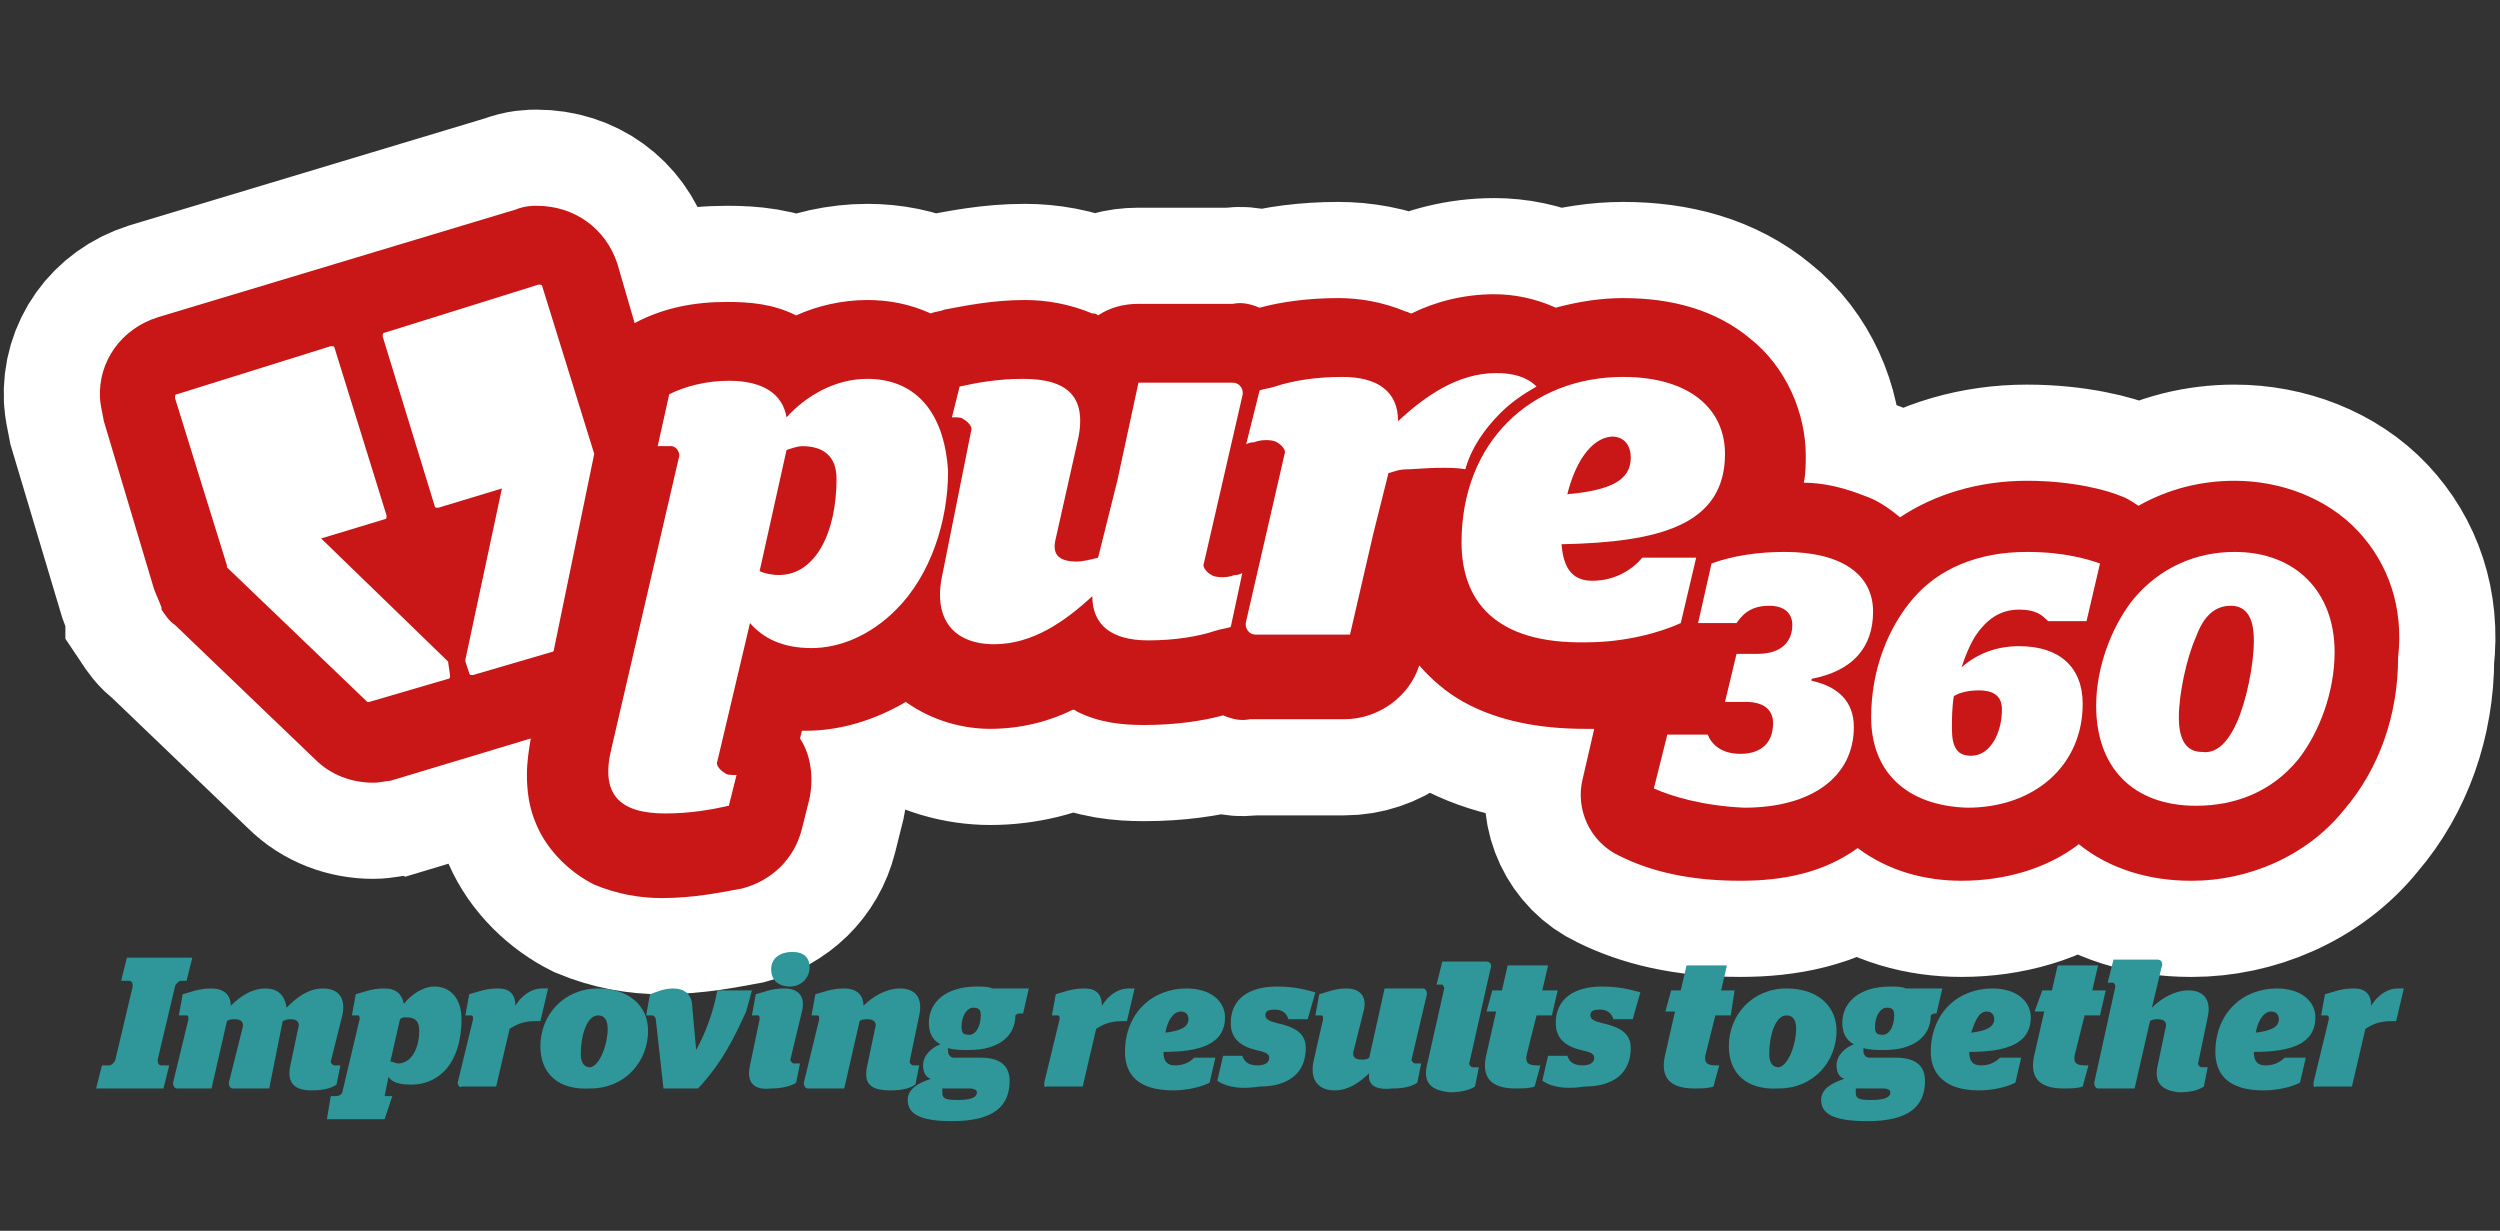 <?xml version="1.0" encoding="utf-8"?>
<!-- Generator: Adobe Illustrator 18.1.1, SVG Export Plug-In . SVG Version: 6.00 Build 0)  -->
<svg version="1.1" id="Layer_1" xmlns="http://www.w3.org/2000/svg" xmlns:xlink="http://www.w3.org/1999/xlink" x="0px" y="0px"
	 viewBox="0 0 130 64" enable-background="new 0 0 130 64" xml:space="preserve">
<rect x="0" y="0" width="130" height="64" fill="#333333" stroke="none"/>
<g>
	<path fill="#FFFFFF" stroke="#FFFFFF" stroke-width="10" d="M122.6,27.6c-1.6-1.7-4-2.6-6.4-2.6c-1.7,0-3.4,0.4-5,1.3
		c-0.3-0.2-0.6-0.4-0.9-0.5c-0.7-0.3-2.5-0.8-4.9-0.8c-2.5,0-4.8,0.7-6.6,1.9c-0.6-0.5-1.2-0.9-1.8-1.1c-1-0.4-2.1-0.7-3.2-0.7
		c0.1-0.5,0.1-1,0.1-1.4c0-2.2-1-4.6-2.9-6.1c-1.8-1.5-4.1-2.1-6.6-2.1c-1.2,0-2.4,0.2-3.5,0.5c-1.1-0.5-2.2-0.7-3.2-0.7
		c-1.6,0-3.1,0.4-4.3,1c-0.1,0-0.2-0.1-0.3-0.1c-1.2-0.5-2.4-0.7-3.5-0.7c-1.6,0-3,0.2-4.1,0.5c-0.5-0.2-0.9-0.3-1.4-0.2l-4.9,0
		c-0.8,0-1.5,0.2-2.1,0.6c-0.1-0.1-0.2-0.1-0.3-0.1c-1.2-0.5-2.4-0.7-3.5-0.7c-1.7,0-3.1,0.3-4.2,0.5c-0.2,0.1-0.5,0.1-0.7,0.2
		c-1.1-0.5-2.2-0.7-3.3-0.7c-1.3,0-2.6,0.3-3.7,0.8c-1.2-0.6-2.4-0.7-3.6-0.7c-1.7,0-3.3,0.3-4.8,1.1l-0.9-3.1l0,0
		c-0.6-1.8-2.2-3-4.2-3c-0.2,0-0.6,0-1.1,0.2L8.2,16.5c-1.9,0.6-3.1,2.3-3,4.2c0,0.2,0.1,0.7,0.2,1.2L8,30.6c0.1,0.3,0.3,0.7,0.4,1
		l0,0.1c0.2,0.3,0.4,0.6,0.7,0.8l7.3,7c0.8,0.8,1.9,1.2,3,1.2c0,0,0,0,0,0c0.4,0,0.7-0.1,0.9-0.1l7.3-2.2c-0.1,0.6-0.2,1.2-0.2,1.9
		c0,0.8,0.1,1.7,0.5,2.6c0.6,1.4,1.8,2.5,3,3.1c1.2,0.5,2.4,0.7,3.5,0.7h0c1.7,0,3.1-0.3,4.2-0.5c1.5-0.4,2.7-1.5,3.1-3.1l0.4-1.6
		c0.2-1,0.1-2.2-0.5-3.1l0.1-0.4c0.1,0,0.2,0,0.2,0c1.7,0,3.5-0.5,5.2-1.5c1.4,1,3,1.4,4.4,1.4h0c1.6,0,3.1-0.4,4.3-1
		c0.1,0,0.2,0.1,0.2,0.1c1.2,0.6,2.4,0.7,3.5,0.7c1.6,0,3-0.2,4.1-0.5c0.5,0.2,0.9,0.3,1.4,0.2l4.9,0c1.8,0,3.4-1.2,3.9-2.8
		c0.6,0.7,1.4,1.4,2.3,1.9c1.8,1,4,1.4,6.3,1.4c0.2,0,0.3,0,0.5,0l-0.6,2.6c-0.4,1.6,0.4,3.3,1.9,4c1.6,0.8,3.6,1.3,6.3,1.3
		c2.2,0,4.3-0.4,6.1-1.7c1.6,1.2,3.5,1.7,5.4,1.7h0c2.2,0,4.4-0.6,6.1-1.9c1.6,1.3,3.7,1.9,5.8,1.9c0,0,0.1,0,0.1,0
		c2.8,0,5.9-1.2,7.9-3.7c1.8-2.1,2.8-4.9,2.8-7.9C125,31.6,124.2,29.3,122.6,27.6z"/>
	<path fill="#C91617" d="M122.6,27.6c-1.6-1.7-4-2.6-6.4-2.6c-1.7,0-3.4,0.4-5,1.3c-0.3-0.2-0.6-0.4-0.9-0.5
		c-0.7-0.3-2.5-0.8-4.9-0.8c-2.5,0-4.8,0.7-6.6,1.9c-0.6-0.5-1.2-0.9-1.8-1.1c-1-0.4-2.1-0.7-3.2-0.7c0.1-0.5,0.1-1,0.1-1.4
		c0-2.2-1-4.6-2.9-6.1c-1.8-1.5-4.1-2.1-6.6-2.1c-1.2,0-2.4,0.2-3.5,0.5c-1.1-0.5-2.2-0.7-3.2-0.7c-1.6,0-3.1,0.4-4.3,1
		c-0.1,0-0.2-0.1-0.3-0.1c-1.2-0.5-2.4-0.7-3.5-0.7c-1.6,0-3,0.2-4.1,0.5c-0.5-0.2-0.9-0.3-1.4-0.2l-4.9,0c-0.8,0-1.5,0.2-2.1,0.6
		c-0.1-0.1-0.2-0.1-0.3-0.1c-1.2-0.5-2.4-0.7-3.5-0.7c-1.7,0-3.1,0.3-4.2,0.5c-0.2,0.1-0.5,0.1-0.7,0.2c-1.1-0.5-2.2-0.7-3.3-0.7
		c-1.3,0-2.6,0.3-3.7,0.8c-1.2-0.6-2.4-0.7-3.6-0.7c-1.7,0-3.3,0.3-4.8,1.1l-0.9-3.1l0,0c-0.6-1.8-2.2-3-4.2-3c-0.2,0-0.6,0-1.1,0.2
		L8.2,16.5c-1.9,0.6-3.1,2.3-3,4.2c0,0.2,0.1,0.7,0.2,1.2L8,30.6c0.1,0.3,0.3,0.7,0.4,1l0,0.1c0.2,0.3,0.4,0.6,0.7,0.8l7.3,7
		c0.8,0.8,1.9,1.2,3,1.2c0,0,0,0,0,0c0.4,0,0.7-0.1,0.9-0.1l7.3-2.2c-0.1,0.6-0.2,1.2-0.2,1.9c0,0.8,0.1,1.7,0.5,2.6
		c0.6,1.4,1.8,2.5,3,3.1c1.2,0.5,2.4,0.7,3.5,0.7h0c1.7,0,3.1-0.3,4.2-0.5c1.5-0.4,2.7-1.5,3.1-3.1l0.4-1.6c0.2-1,0.1-2.2-0.5-3.1
		l0.1-0.4c0.1,0,0.2,0,0.2,0c1.7,0,3.5-0.5,5.2-1.5c1.4,1,3,1.4,4.4,1.4h0c1.6,0,3.1-0.4,4.3-1c0.1,0,0.2,0.1,0.2,0.1
		c1.2,0.6,2.4,0.7,3.5,0.7c1.6,0,3-0.2,4.1-0.5c0.5,0.2,0.9,0.3,1.4,0.2l4.9,0c1.8,0,3.4-1.2,3.9-2.8c0.6,0.7,1.4,1.4,2.3,1.9
		c1.8,1,4,1.4,6.3,1.4c0.2,0,0.3,0,0.5,0l-0.6,2.6c-0.4,1.6,0.4,3.3,1.9,4c1.6,0.8,3.6,1.3,6.3,1.3c2.2,0,4.3-0.4,6.1-1.7
		c1.6,1.2,3.5,1.7,5.4,1.7h0c2.2,0,4.4-0.6,6.1-1.9c1.6,1.3,3.7,1.9,5.8,1.9c0,0,0.1,0,0.1,0c2.8,0,5.9-1.2,7.9-3.7
		c1.8-2.1,2.8-4.9,2.8-7.9C125,31.6,124.2,29.3,122.6,27.6z"/>
	<g>
		<g>
			<g>
				<g>
					<path fill="#FFFFFF" d="M64.6,29.8c-0.2,0.1-0.3,0.1-0.4,0.1c-0.5,0.2-1.1,0.1-1.2,0c-0.2-0.1-0.5-0.4-0.4-0.6l2-8.7
						c0.1-0.3-0.1-0.7-0.5-0.7h-4.9L58.1,25L57.1,29c-0.4,0.1-0.8,0.2-1.1,0.2c-1,0-1.3-0.4-1.1-1.2l1.1-4.9
						c0.6-2.4-0.4-3.4-2.8-3.4c-1.3,0-2.4,0.2-3.3,0.4l-0.4,1.6c0.3,0,0.5,0,0.6,0.1c0.2,0.1,0.5,0.4,0.4,0.6L49,29.9
						c-0.5,2.3,0.6,3.6,2.7,3.6c2,0,3.7-1.2,5.1-2.5l0,0c0,1.5,1,2.3,2.9,2.3c1.4,0,2.6-0.2,3.5-0.5c0.3-0.1,0.5-0.1,0.8-0.2
						L64.6,29.8z"/>
				</g>
			</g>
			<g>
				<g>
					<g>
						<path fill="#FFFFFF" d="M76,28.2c0-5.2,3.6-8.6,8.4-8.6c3.5,0,5.3,1.7,5.3,4c0,3.7-3.4,4.6-8.5,4.7c0.1,1.3,0.6,1.9,1.6,1.9
							c1.2,0,2.1-0.6,2.6-1.2h2.8l-0.8,3.4c-1.1,0.5-2.9,1-4.9,1C77.7,33.5,76,31.2,76,28.2z M81.5,25.7c2.2-0.2,3.3-0.7,3.3-1.9
							c0-0.6-0.3-1.1-1-1.1C82.7,22.8,81.9,24.1,81.5,25.7z"/>
					</g>
				</g>
			</g>
			<g>
				<g>
					<g>
						<path fill="#FFFFFF" d="M45.1,19.7c-1.7,0-3.2,0.9-4.2,2c-0.2-1.2-1.2-1.9-3-1.9c-1.2,0-2.3,0.3-3.1,0.7l-0.6,2.7h0.7
							c0.3,0,0.5,0.4,0.4,0.6l-3.5,15.1c-0.6,2.4,0.4,3.4,2.8,3.4c1.3,0,2.4-0.2,3.3-0.4l0.4-1.6c-0.3,0-0.5,0-0.6-0.1
							c-0.2-0.1-0.5-0.4-0.4-0.6l1.7-7.2c0.7,0.8,1.7,1.3,3.2,1.3c1.4,0,3-0.6,4.4-2c1.8-1.8,2.7-4.6,2.7-7.2
							C49.1,21.3,47.5,19.7,45.1,19.7z M40.5,29.9c-0.4,0-0.8-0.1-1-0.2l1.4-6.3c0.3-0.1,0.6-0.2,0.8-0.2c1.1,0,1.8,0.5,1.8,1.7
							C43.5,27.7,42.4,29.9,40.5,29.9z"/>
					</g>
				</g>
			</g>
			<g>
				<g>
					<path fill="#FFFFFF" d="M78,21.5c0.6-0.6,1.2-1,1.9-1.4c-0.5-0.5-1.2-0.7-2.1-0.7c-2,0-3.7,1.2-5.1,2.5l0,0
						c0-1.5-1-2.3-2.9-2.3c-1.4,0-2.6,0.2-3.5,0.5c-0.3,0.1-0.5,0.1-0.8,0.2l-0.7,2.8c0.2-0.1,0.3-0.1,0.4-0.1
						c0.5-0.2,1.1-0.1,1.2,0c0.2,0.1,0.5,0.4,0.4,0.6l-2,8.7c-0.1,0.3,0.1,0.7,0.5,0.7h4.9l1.2-5.2l0.8-3.2c0.4-0.1,0.5-0.2,1.1-0.2
						c1.5-0.1,2.3-0.1,2.9,0C76.5,23.3,77.2,22.3,78,21.5z"/>
				</g>
			</g>
		</g>
		<g>
			<g>
				<path fill="#FFFFFF" d="M86,41l0.7-2.8h2.1c0.2,0.5,0.7,1,1.7,1c1,0,1.7-0.5,1.7-1.6c0-0.7-0.5-1.1-1.4-1.1h-1.1l0.6-2.5h1.1
					c1.3,0,1.8-0.7,1.8-1.5c0-0.6-0.4-1-1.2-1c-0.8,0-1.3,0.3-1.7,0.9h-2l0.7-3.1c1.1-0.4,2.4-0.6,3.8-0.6c3,0,4.6,1.2,4.6,3.1
					c0,1.9-1.1,3.1-3.2,3.5v0.1c1.4,0.3,2.2,1.1,2.2,2.4c0,2.6-2.2,4.2-5.7,4.2C88.5,41.9,86.9,41.4,86,41z"/>
			</g>
			<g>
				<g>
					<g>
						<path fill="#FFFFFF" d="M97.3,37.3c0-2.5,0.9-4.7,2.2-6.2c1.3-1.5,3.3-2.4,5.9-2.4c2,0,3.2,0.4,3.8,0.6l-0.7,3h-2
							c-0.3-0.3-0.6-0.6-1.5-0.6c-1,0-1.7,0.5-2.3,1.4c-0.3,0.5-0.5,1-0.7,1.6c0.8-0.7,1.8-1.1,3-1.1c2.1,0,3.3,1.1,3.3,3
							c0,3.2-2.5,5.4-6,5.4C99.1,41.9,97.3,40.1,97.3,37.3z M101.6,36.2c-0.1,0.6-0.1,1.2-0.1,1.7c0,1,0.3,1.4,1,1.4
							c1,0,1.6-1.2,1.6-2.4c0-0.6-0.3-1-1.2-1C102.4,35.9,101.9,36,101.6,36.2z"/>
					</g>
				</g>
			</g>
			<g>
				<g>
					<g>
						<path fill="#FFFFFF" d="M109,36.7c0-2,0.8-4.1,1.9-5.5c1.4-1.7,3.3-2.5,5.3-2.5c3.2,0,5.2,2.1,5.2,5.2c0,2.1-0.8,4.2-1.9,5.6
							c-1.4,1.7-3.3,2.4-5.3,2.4C110.9,41.9,109,39.9,109,36.7z M116.3,37.6c0.5-1.1,0.9-3,0.9-4.3c0-1.2-0.4-1.8-1.2-1.8
							c-0.8,0-1.4,0.5-1.8,1.6c-0.5,1.1-0.9,3-0.9,4.2c0,1.2,0.4,1.8,1.2,1.8C115.2,39.2,115.8,38.7,116.3,37.6z"/>
					</g>
				</g>
			</g>
		</g>
		<g>
			<path fill="#FFFFFF" d="M30.9,23.6l-2.7-8.7c0-0.1-0.1-0.1-0.2-0.1l-8,2.5c-0.1,0-0.1,0.1-0.1,0.2l2.7,8.8c0,0,0,0.1,0.1,0.1
				c0,0,0.1,0,0.1,0l3.3-1l-1.9,8.9l0,0.1l0.2,0.6c0,0,0,0.1,0.1,0.1c0,0,0,0,0.1,0c0,0,0,0,0,0l4.1-1.2c0,0,0.1,0,0.1-0.1
				L30.9,23.6L30.9,23.6z"/>
			<path fill="#FFFFFF" d="M23.3,34.4L16.7,28l3.3-1c0,0,0.1,0,0.1-0.1c0,0,0-0.1,0-0.1l-2.7-8.7c0-0.1-0.1-0.1-0.2-0.1l-8,2.5
				c-0.1,0-0.1,0.1-0.1,0.2l2.7,8.7l0,0.1l7.3,7c0,0,0.1,0,0.1,0c0,0,0,0,0,0l4.1-1.2c0,0,0.1,0,0.1-0.1c0,0,0-0.1,0-0.1L23.3,34.4
				L23.3,34.4z"/>
		</g>
	</g>
</g>
<g>
	<path fill="#2F9799" d="M5.3,55.4h0.4c0.1,0,0.3-0.2,0.3-0.3l0.9-3.8c0-0.1,0-0.3-0.2-0.3H6.3l0.3-1.2H10l-0.3,1.2H9.4
		c-0.1,0-0.3,0.2-0.3,0.3l-0.9,3.8c0,0.1,0,0.3,0.2,0.3h0.4l-0.3,1.2H5L5.3,55.4z"/>
	<path fill="#2F9799" d="M15.1,55.4l0.4-1.9c0.1-0.3,0-0.5-0.4-0.5c-0.1,0-0.2,0-0.4,0.1L14,56.6h-1.9c-0.1,0-0.2-0.1-0.2-0.3
		l0.7-2.8c0.1-0.3,0-0.5-0.4-0.5c-0.1,0-0.3,0-0.4,0.1l-0.8,3.5H9.2c-0.1,0-0.2-0.1-0.2-0.3L9.8,53c0-0.1,0-0.2-0.1-0.2H9.3l0.2-1.1
		c0.4-0.1,0.8-0.3,1.5-0.3c0.6,0,1,0.3,1,0.9c0.5-0.5,1.1-0.9,1.8-0.9c0.6,0,1,0.3,1.1,1c0.5-0.5,1.1-1,1.9-1c0.8,0,1.2,0.5,1,1.4
		l-0.6,2.4c0,0.1,0.1,0.2,0.2,0.2h0.3l-0.2,1c-0.3,0.2-0.7,0.3-1.3,0.3C15.3,56.7,14.9,56.3,15.1,55.4z"/>
	<path fill="#2F9799" d="M17.2,57h0.3c0.1,0,0.3-0.1,0.3-0.2l0.9-3.8c0-0.1,0-0.2-0.1-0.2h-0.3l0.2-1.1c0.4-0.1,0.8-0.3,1.5-0.3
		c0.6,0,0.9,0.3,1,0.8c0.4-0.5,1-0.9,1.6-0.9c0.8,0,1.4,0.6,1.4,1.7c0,1.1-0.3,2.1-0.9,2.7c-0.5,0.5-1.1,0.7-1.7,0.7
		c-0.6,0-1-0.1-1.2-0.4l-0.2,1h0.4L20,58.2h-3L17.2,57z M20.8,53l-0.5,2.2c0.1,0,0.3,0.1,0.4,0.1c0.7,0,1.1-0.8,1.1-1.7
		c0-0.5-0.2-0.7-0.7-0.7C21,52.9,20.9,52.9,20.8,53z"/>
	<path fill="#2F9799" d="M23.8,56.3l0.8-3.3c0-0.1,0-0.2-0.1-0.2h-0.3l0.2-1.1c0.4-0.1,0.8-0.3,1.5-0.3c0.6,0,0.9,0.3,0.9,0.9
		c0.3-0.5,0.8-0.9,1.4-0.9c0.1,0,0.2,0,0.3,0l-0.4,1.7h-0.3c-0.6,0-1,0.2-1.3,0.4l-0.7,3H24C23.9,56.6,23.8,56.4,23.8,56.3z"/>
	<path fill="#2F9799" d="M28.1,54.4c0-1.6,1.2-3,3-3c1.6,0,2.6,0.9,2.6,2.2c0,1.6-1.2,3-3,3C29,56.7,28.1,55.8,28.1,54.4z
		 M31.6,53.5c0-0.5-0.2-0.7-0.5-0.7c-0.6,0-0.9,1.1-0.9,2c0,0.5,0.2,0.7,0.5,0.7C31.2,55.4,31.6,54.3,31.6,53.5z"/>
	<path fill="#2F9799" d="M34.1,53c0-0.1-0.1-0.2-0.2-0.2h-0.3l0.2-1.1c0.3-0.1,0.7-0.3,1.2-0.3c0.6,0,1,0.3,1,1l0.2,2.2h0
		c0.5-0.9,0.9-2,1.1-3.1h1.8l-0.3,1.1c-0.6,1.3-1.2,2.6-2.5,4h-1.8L34.1,53z"/>
	<path fill="#2F9799" d="M39,55.4l0.5-2.4c0-0.1,0-0.2-0.1-0.2h-0.3l0.2-1.1c0.4-0.1,0.8-0.3,1.5-0.3c0.7,0,1.1,0.4,0.9,1.2
		l-0.6,2.5c0,0.1,0.1,0.2,0.2,0.2h0.3l-0.2,1c-0.3,0.2-0.8,0.3-1.3,0.3C39.2,56.7,38.8,56.3,39,55.4z M40.1,50.4
		c0-0.6,0.5-0.9,1.1-0.9c0.6,0,0.9,0.3,0.9,0.8c0,0.6-0.5,1-1,1C40.4,51.3,40.1,50.9,40.1,50.4z"/>
	<path fill="#2F9799" d="M45.1,55.4l0.4-1.9c0.1-0.3,0-0.5-0.4-0.5c-0.1,0-0.3,0-0.4,0.1l-0.8,3.5H42c-0.1,0-0.2-0.1-0.2-0.3
		l0.8-3.3c0-0.1,0-0.2-0.1-0.2h-0.3l0.2-1.1c0.4-0.1,0.8-0.3,1.5-0.3c0.6,0,1,0.3,1,0.9c0.5-0.5,1.2-0.9,1.9-0.9
		c0.8,0,1.2,0.5,1,1.4l-0.5,2.4c0,0.1,0.1,0.2,0.2,0.2h0.3l-0.2,1c-0.3,0.2-0.7,0.3-1.3,0.3C45.2,56.7,44.9,56.3,45.1,55.4z"/>
	<path fill="#2F9799" d="M47.2,57.2c0-0.6,0.6-0.9,1.2-1.1c-0.3-0.1-0.4-0.4-0.4-0.7c0-0.5,0.4-0.9,0.9-1.1
		c-0.4-0.2-0.6-0.6-0.6-1.1c0-1.1,0.9-1.9,2.5-1.9c0.3,0,0.6,0,0.8,0.1h1.9l-0.3,1.3H53c-0.1,0-0.2,0.1-0.2,0.1v0
		c0,1.1-0.9,1.8-2.4,1.8c-0.4,0-0.8,0-1.1-0.1c0,0.1,0,0.1,0,0.2c0,0.1,0.1,0.3,0.3,0.3h1.4c1.1,0,1.5,0.5,1.5,1.2
		c0,1.3-0.8,2.1-3,2.1C47.8,58.3,47.2,57.9,47.2,57.2z M49,56.6c0,0.1,0,0.1,0,0.2c0,0.3,0.1,0.4,0.8,0.4c0.6,0,1-0.1,1-0.4
		c0-0.1-0.1-0.2-0.4-0.2H49z M51,52.8c0-0.3-0.1-0.4-0.4-0.4c-0.3,0-0.6,0.4-0.6,1c0,0.3,0.1,0.4,0.3,0.4C50.7,53.9,51,53.4,51,52.8
		z"/>
	<path fill="#2F9799" d="M54.3,56.3l0.8-3.3c0-0.1,0-0.2-0.1-0.2h-0.3l0.2-1.1c0.4-0.1,0.8-0.3,1.5-0.3c0.6,0,0.9,0.3,0.9,0.9
		c0.3-0.5,0.8-0.9,1.4-0.9c0.1,0,0.2,0,0.3,0l-0.4,1.7h-0.3c-0.6,0-1,0.2-1.3,0.4l-0.7,3h-1.9C54.3,56.6,54.3,56.4,54.3,56.3z"/>
	<path fill="#2F9799" d="M58.5,54.7c0-2,1.4-3.3,3.2-3.3c1.3,0,2,0.7,2,1.5c0,1.4-1.3,1.8-3.2,1.8c0,0.5,0.2,0.7,0.6,0.7
		c0.5,0,0.8-0.2,1-0.4h1.1l-0.3,1.3c-0.4,0.2-1.1,0.4-1.9,0.4C59.1,56.7,58.5,55.8,58.5,54.7z M60.6,53.7c0.8-0.1,1.2-0.3,1.2-0.7
		c0-0.2-0.1-0.4-0.4-0.4C61,52.6,60.7,53.1,60.6,53.7z"/>
	<path fill="#2F9799" d="M63.3,56.2l0.3-1.3h1c0.1,0.3,0.3,0.5,0.8,0.5c0.3,0,0.6-0.1,0.6-0.4c0-0.2-0.2-0.3-0.7-0.4
		c-0.8-0.2-1.3-0.6-1.3-1.4c0-1.3,1-1.9,2.4-1.9c1,0,1.6,0.2,2,0.3L68,53h-1c-0.1-0.3-0.3-0.5-0.7-0.5c-0.4,0-0.5,0.1-0.5,0.3
		c0,0.2,0.2,0.3,0.6,0.4c0.9,0.2,1.5,0.5,1.5,1.3c0,1.3-0.9,2-2.4,2C64.2,56.7,63.6,56.4,63.3,56.2z"/>
	<path fill="#2F9799" d="M71.2,55.8c-0.5,0.5-1.1,0.9-1.8,0.9c-0.8,0-1.3-0.5-1.1-1.5l0.5-2.2c0-0.1,0-0.2-0.1-0.2h-0.3l0.2-1.1
		c0.4-0.1,0.8-0.3,1.4-0.3c0.8,0,1.1,0.5,0.9,1.2l-0.5,2c-0.1,0.3,0,0.5,0.4,0.5c0.1,0,0.3,0,0.4-0.1l0.8-3.6H74
		c0.1,0,0.2,0.1,0.2,0.3l-0.8,3.4c0,0.1,0.1,0.2,0.2,0.2h0.3l-0.2,1c-0.3,0.2-0.7,0.3-1.3,0.3C71.5,56.7,71.1,56.4,71.2,55.8z"/>
	<path fill="#2F9799" d="M74.2,55.4l0.9-4c0-0.1-0.1-0.2-0.1-0.2h-0.3l0.3-1.2h2.3c0.2,0,0.3,0.2,0.2,0.4l-1.1,4.9
		c0,0.1,0.1,0.2,0.2,0.2h0.3l-0.2,1c-0.3,0.2-0.8,0.3-1.3,0.3C74.4,56.7,74,56.3,74.2,55.4z"/>
	<path fill="#2F9799" d="M77.6,51.5h0.5l0.3-1.3h2.1l-0.3,1.3H81l-0.3,1.3h-0.8l-0.5,2c-0.1,0.4,0,0.6,0.5,0.6h0.2l-0.3,1.1
		c-0.3,0.1-0.6,0.1-1,0.1c-1.3,0-1.8-0.6-1.5-1.8l0.5-2.2h-0.5L77.6,51.5z"/>
	<path fill="#2F9799" d="M80.2,56.2l0.3-1.3h1c0.1,0.3,0.3,0.5,0.8,0.5c0.3,0,0.6-0.1,0.6-0.4c0-0.2-0.2-0.3-0.7-0.4
		c-0.8-0.2-1.3-0.6-1.3-1.4c0-1.3,1-1.9,2.4-1.9c1,0,1.6,0.2,2,0.3L84.9,53h-1c-0.1-0.3-0.3-0.5-0.7-0.5c-0.4,0-0.5,0.1-0.5,0.3
		c0,0.2,0.2,0.3,0.6,0.4c0.9,0.2,1.5,0.5,1.5,1.3c0,1.3-0.9,2-2.4,2C81.1,56.7,80.5,56.4,80.2,56.2z"/>
	<path fill="#2F9799" d="M86.9,51.5h0.5l0.3-1.3h2.1l-0.3,1.3h0.7L90,52.8h-0.8l-0.5,2c-0.1,0.4,0,0.6,0.5,0.6h0.2l-0.3,1.1
		c-0.3,0.1-0.6,0.1-1,0.1c-1.3,0-1.8-0.6-1.5-1.8l0.5-2.2h-0.5L86.9,51.5z"/>
	<path fill="#2F9799" d="M89.9,54.4c0-1.6,1.2-3,3-3c1.6,0,2.6,0.9,2.6,2.2c0,1.6-1.2,3-3,3C90.8,56.7,89.9,55.8,89.9,54.4z
		 M93.4,53.5c0-0.5-0.2-0.7-0.5-0.7c-0.6,0-0.9,1.1-0.9,2c0,0.5,0.2,0.7,0.5,0.7C93,55.4,93.4,54.3,93.4,53.5z"/>
	<path fill="#2F9799" d="M94.7,57.2c0-0.6,0.6-0.9,1.2-1.1c-0.3-0.1-0.4-0.4-0.4-0.7c0-0.5,0.4-0.9,0.9-1.1
		c-0.4-0.2-0.6-0.6-0.6-1.1c0-1.1,0.9-1.9,2.5-1.9c0.3,0,0.6,0,0.8,0.1h1.9l-0.3,1.3h-0.1c-0.1,0-0.2,0.1-0.2,0.1v0
		c0,1.1-0.9,1.8-2.4,1.8c-0.4,0-0.8,0-1.1-0.1c0,0.1,0,0.1,0,0.2c0,0.1,0.1,0.3,0.3,0.3h1.4c1.1,0,1.5,0.5,1.5,1.2
		c0,1.3-0.8,2.1-3,2.1C95.3,58.3,94.7,57.9,94.7,57.2z M96.5,56.6c0,0.1,0,0.1,0,0.2c0,0.3,0.1,0.4,0.8,0.4c0.6,0,1-0.1,1-0.4
		c0-0.1-0.1-0.2-0.4-0.2H96.5z M98.5,52.8c0-0.3-0.1-0.4-0.4-0.4c-0.3,0-0.6,0.4-0.6,1c0,0.3,0.1,0.4,0.3,0.4
		C98.2,53.9,98.5,53.4,98.5,52.8z"/>
	<path fill="#2F9799" d="M100.4,54.7c0-2,1.4-3.3,3.2-3.3c1.3,0,2,0.7,2,1.5c0,1.4-1.3,1.8-3.2,1.8c0,0.5,0.2,0.7,0.6,0.7
		c0.5,0,0.8-0.2,1-0.4h1.1l-0.3,1.3c-0.4,0.2-1.1,0.4-1.9,0.4C101.1,56.7,100.4,55.8,100.4,54.7z M102.5,53.7
		c0.8-0.1,1.2-0.3,1.2-0.7c0-0.2-0.1-0.4-0.4-0.4C102.9,52.6,102.7,53.1,102.5,53.7z"/>
	<path fill="#2F9799" d="M106.2,51.5h0.5l0.3-1.3h2.1l-0.3,1.3h0.7l-0.3,1.3h-0.8l-0.5,2c-0.1,0.4,0,0.6,0.5,0.6h0.2l-0.3,1.1
		c-0.3,0.1-0.6,0.1-1,0.1c-1.3,0-1.8-0.6-1.5-1.8l0.5-2.2h-0.5L106.2,51.5z"/>
	<path fill="#2F9799" d="M112.2,55.4l0.4-1.9c0.1-0.3,0-0.5-0.4-0.5c-0.1,0-0.3,0-0.4,0.1l-0.8,3.5h-1.9c-0.1,0-0.2-0.1-0.2-0.3
		l1.1-5c0-0.1-0.1-0.2-0.1-0.2h-0.3l0.3-1.2h2.3c0.2,0,0.3,0.2,0.2,0.4l-0.5,2.1c0.5-0.5,1.2-0.9,1.9-0.9c0.8,0,1.2,0.5,1,1.4
		l-0.5,2.4c0,0.1,0.1,0.2,0.2,0.2h0.3l-0.2,1c-0.3,0.2-0.7,0.3-1.3,0.3C112.4,56.7,112,56.3,112.2,55.4z"/>
	<path fill="#2F9799" d="M115.2,54.7c0-2,1.4-3.3,3.2-3.3c1.3,0,2,0.7,2,1.5c0,1.4-1.3,1.8-3.2,1.8c0,0.5,0.2,0.7,0.6,0.7
		c0.5,0,0.8-0.2,1-0.4h1.1l-0.3,1.3c-0.4,0.2-1.1,0.4-1.9,0.4C115.8,56.7,115.2,55.8,115.2,54.7z M117.3,53.7
		c0.8-0.1,1.2-0.3,1.2-0.7c0-0.2-0.1-0.4-0.4-0.4C117.7,52.6,117.4,53.1,117.3,53.7z"/>
	<path fill="#2F9799" d="M120.3,56.3l0.8-3.3c0-0.1,0-0.2-0.1-0.2h-0.3l0.2-1.1c0.4-0.1,0.8-0.3,1.5-0.3c0.6,0,0.9,0.3,0.9,0.9
		c0.3-0.5,0.8-0.9,1.4-0.9c0.1,0,0.2,0,0.3,0l-0.4,1.7h-0.3c-0.6,0-1,0.2-1.3,0.4l-0.7,3h-1.9C120.3,56.6,120.3,56.4,120.3,56.3z"/>
</g>
</svg>
